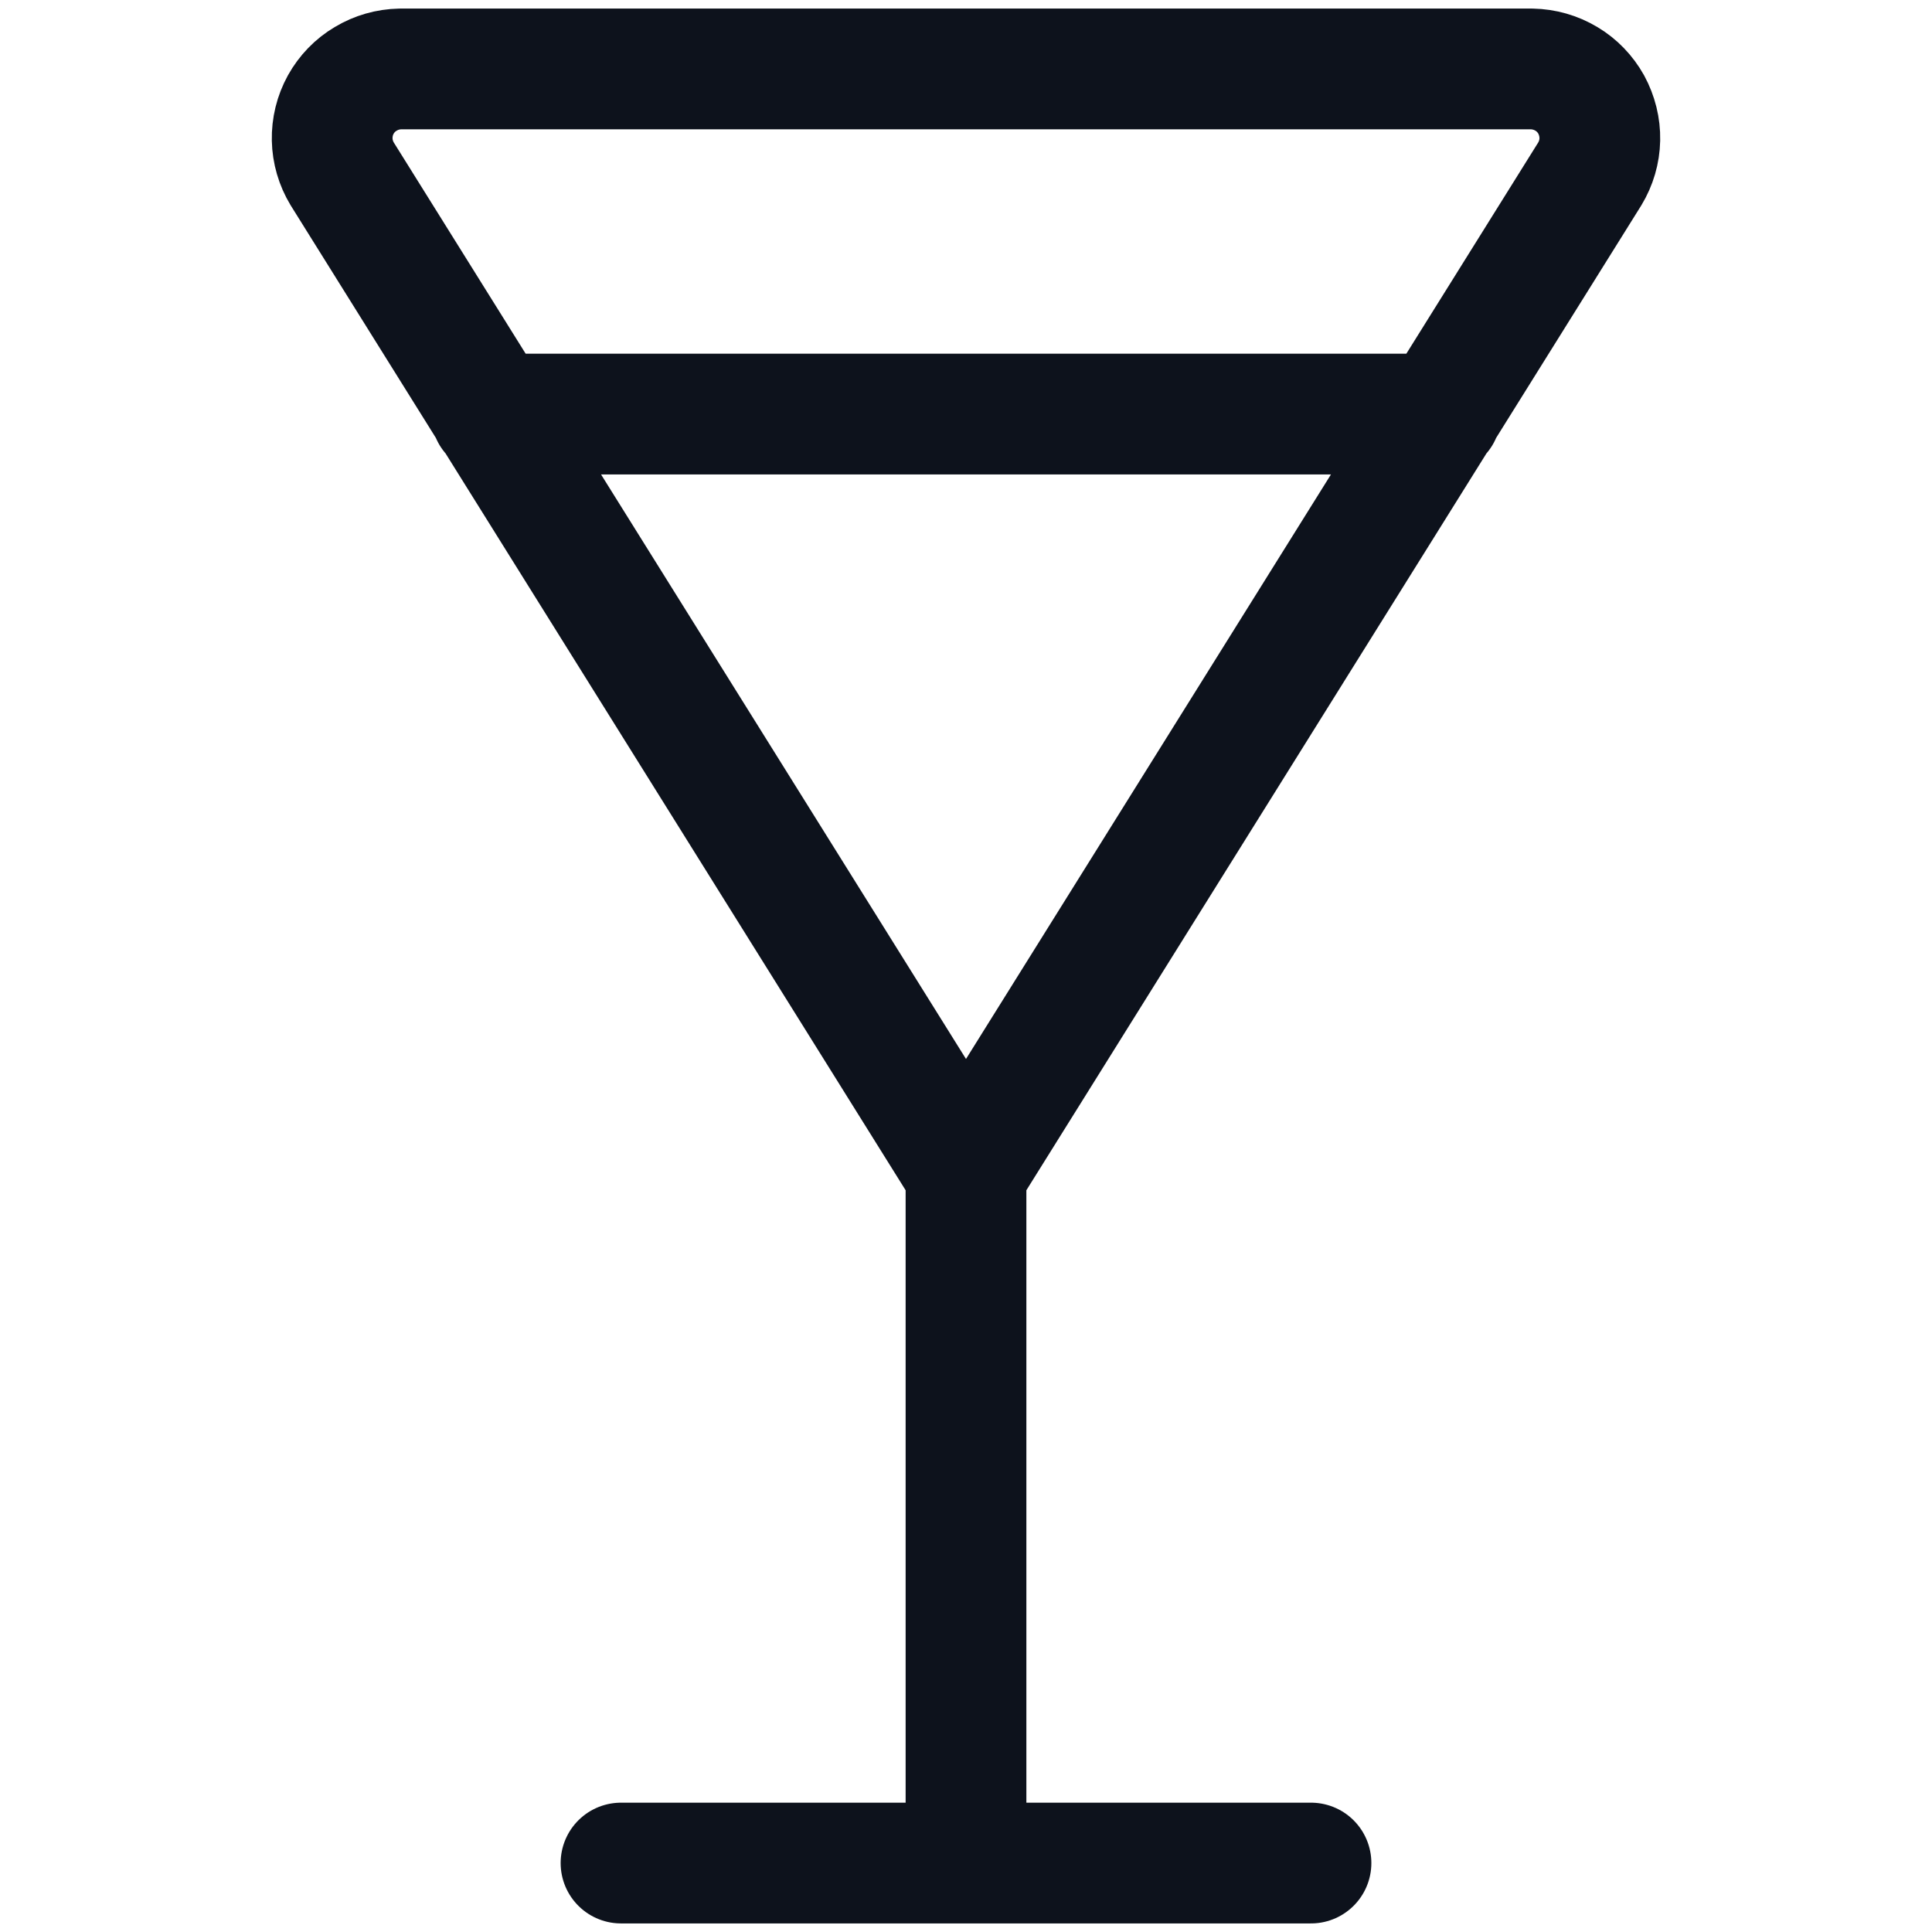 <svg width="16" height="16" viewBox="0 0 16 16" fill="none" xmlns="http://www.w3.org/2000/svg">
<path d="M8 9.714L2.834 1.44C2.782 1.354 2.753 1.256 2.751 1.155C2.749 1.054 2.773 0.955 2.822 0.866C2.871 0.778 2.942 0.704 3.029 0.653C3.115 0.601 3.214 0.573 3.314 0.571H12.686C12.787 0.573 12.885 0.601 12.972 0.653C13.058 0.704 13.129 0.778 13.178 0.866C13.226 0.955 13.251 1.054 13.249 1.155C13.247 1.256 13.218 1.354 13.166 1.44L8 9.714ZM8 9.714V15.429M5.143 15.429H10.857M4.069 3.429H11.931" stroke="#0D121C" stroke-linecap="round" stroke-linejoin="round"/>
</svg>
